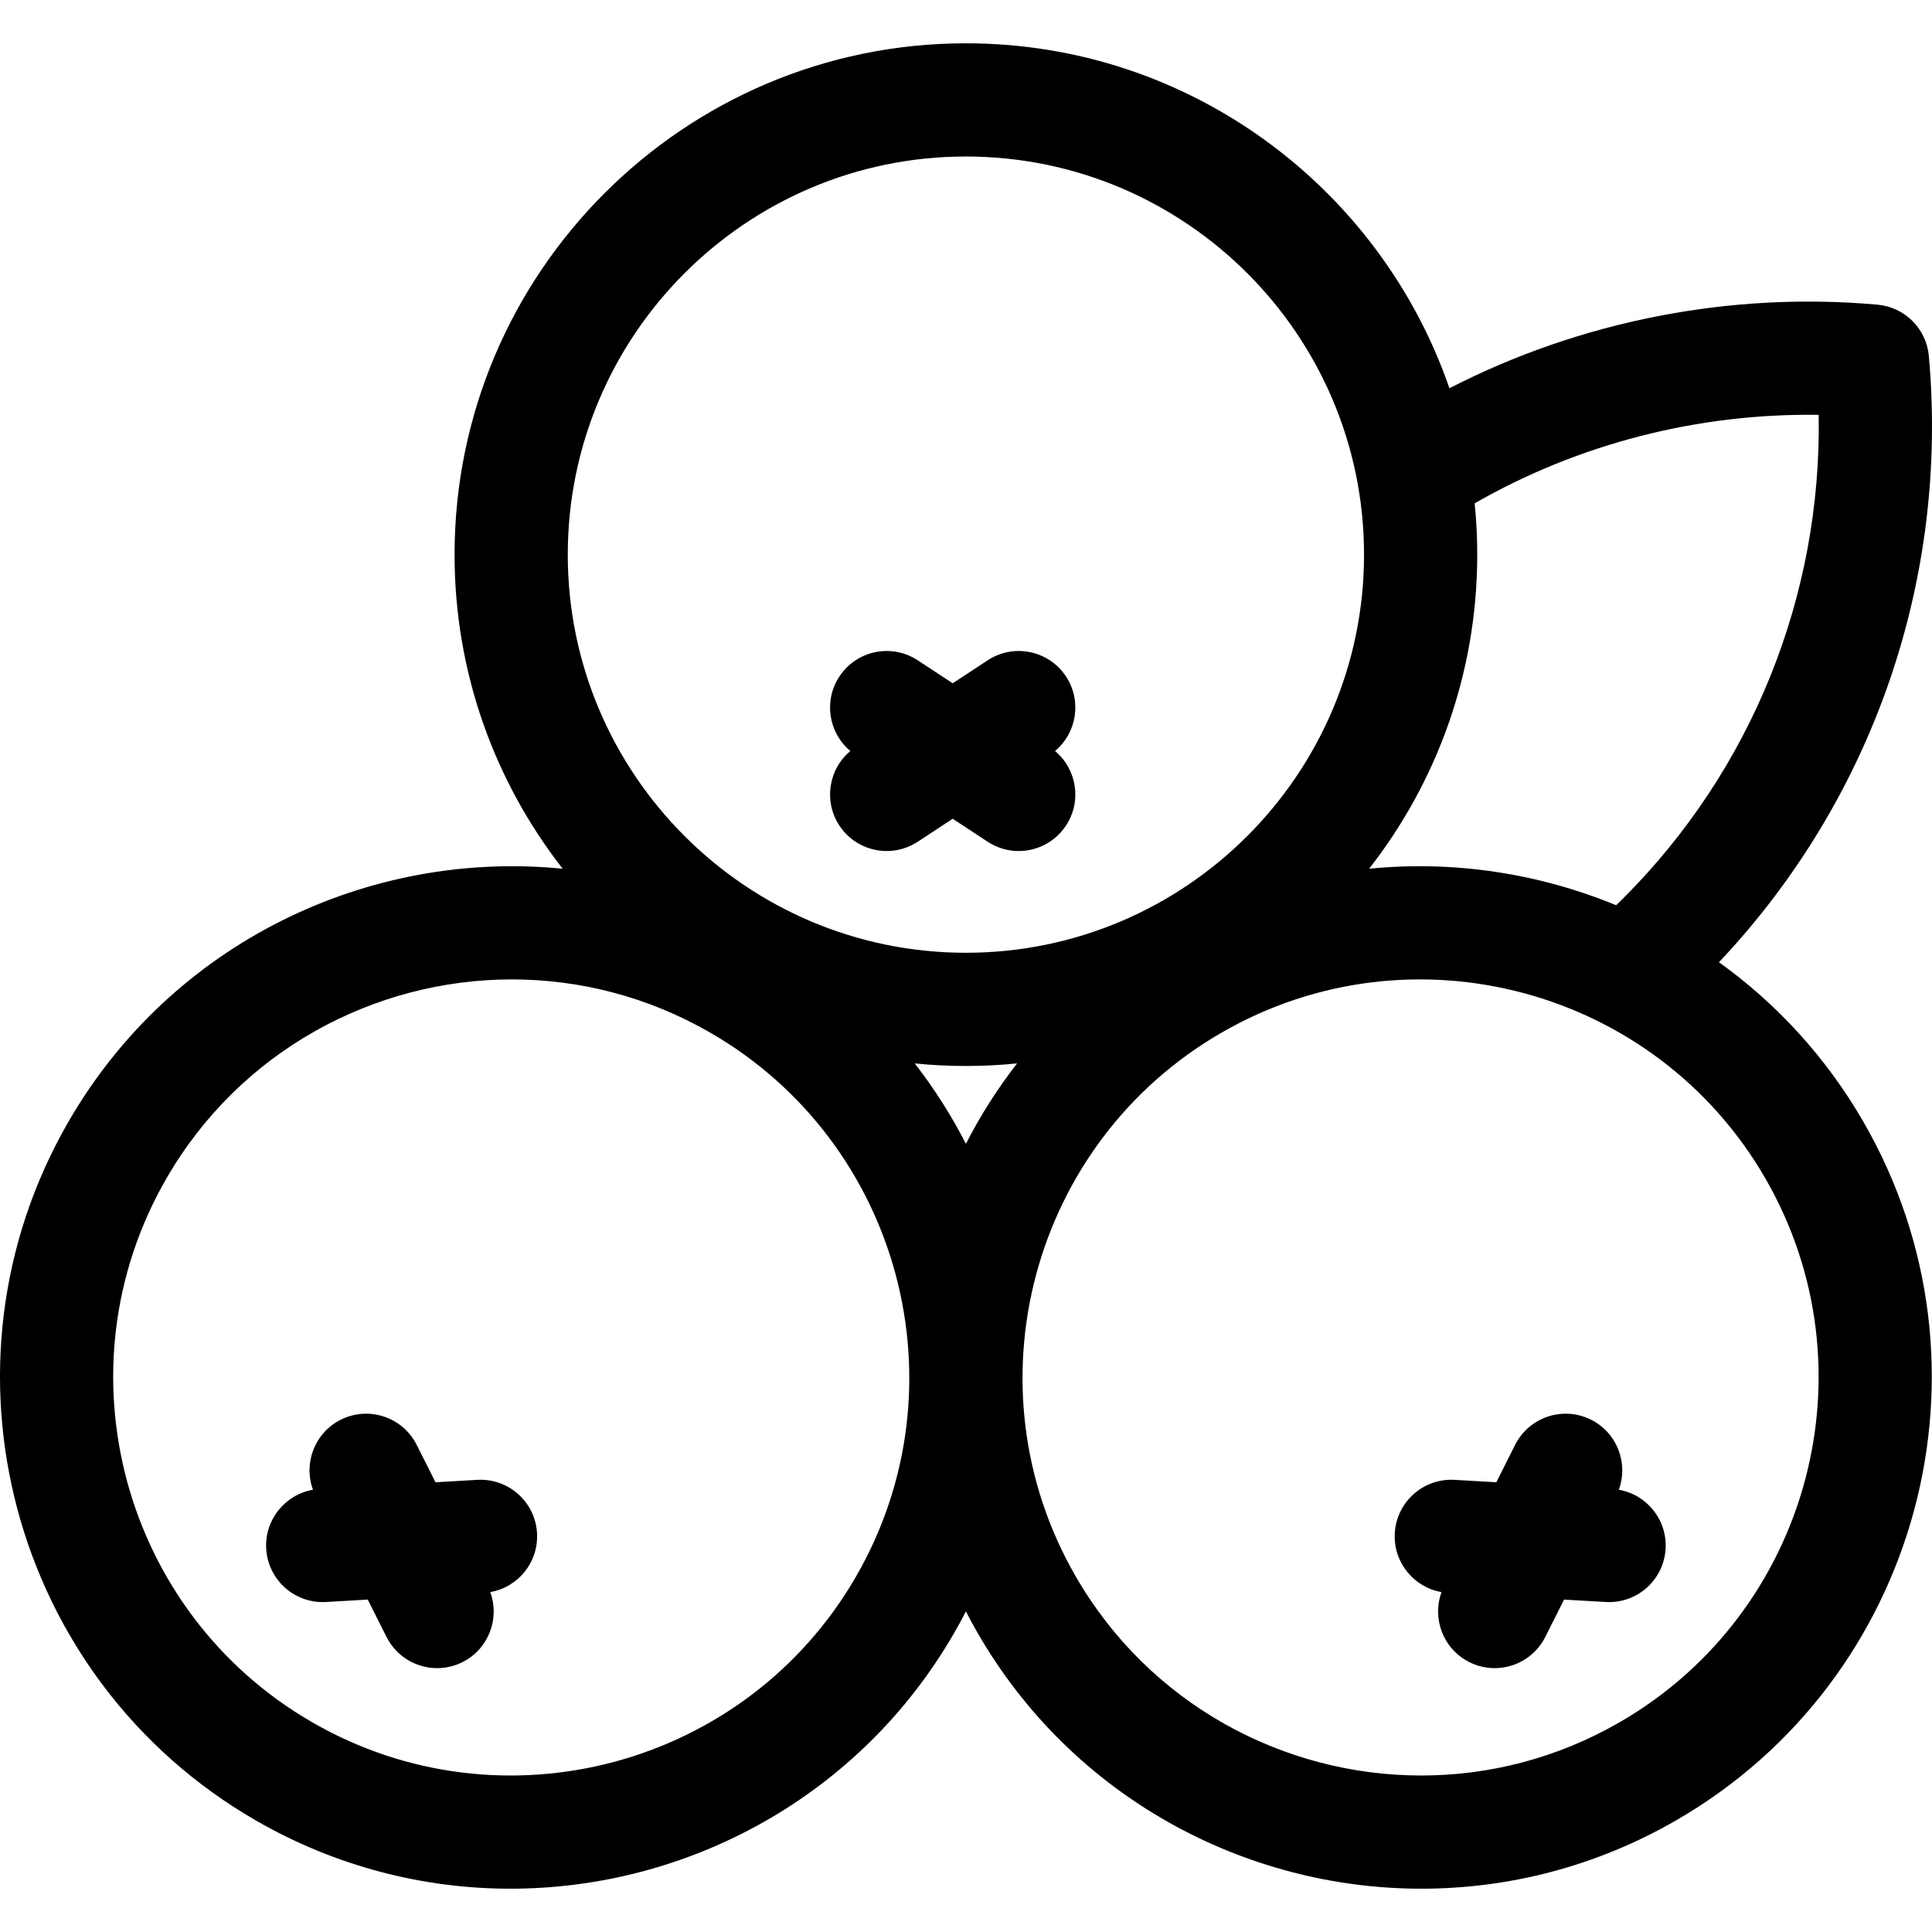 <svg id="Layer_1" enable-background="new 0 0 511.958 511.958" height="512" viewBox="0 0 511.958 511.958" width="512" xmlns="http://www.w3.org/2000/svg"><g><path d="m222.417 218.749c2.882 4.385 7.667 6.764 12.55 6.764 2.826 0 5.685-.798 8.224-2.466l9.262-6.087 9.262 6.087c2.539 1.668 5.397 2.466 8.224 2.466 4.882 0 9.668-2.379 12.55-6.764 4.229-6.435 2.857-14.919-2.916-19.738 5.773-4.819 7.145-13.302 2.916-19.738-4.55-6.923-13.849-8.848-20.773-4.298l-9.262 6.087-9.262-6.087c-6.926-4.552-16.225-2.625-20.773 4.298-4.229 6.435-2.857 14.919 2.916 19.738-5.775 4.818-7.146 13.302-2.918 19.738z"/><path d="m126.462 392.143-11.064.64-4.978-9.902c-3.721-7.402-12.739-10.385-20.139-6.665-6.88 3.459-9.934 11.492-7.344 18.551-7.409 1.286-12.838 7.948-12.394 15.635.461 7.976 7.074 14.134 14.961 14.134.292 0 .585-.008.88-.025l11.065-.64 4.978 9.902c2.635 5.24 7.923 8.266 13.414 8.266 2.265 0 4.564-.515 6.726-1.602 6.88-3.459 9.934-11.492 7.344-18.551 7.409-1.286 12.838-7.948 12.394-15.635-.479-8.269-7.566-14.58-15.843-14.108z"/><path d="m455.505 254.982c40.704-43.107 60.932-101.308 55.617-160.645-.647-7.228-6.375-12.955-13.602-13.602-39.107-3.503-78.77 4.325-113.439 22.146-18.336-53.133-68.844-91.407-128.128-91.407-74.715 0-135.5 60.785-135.5 135.5 0 31.351 10.707 60.247 28.65 83.231-51.392-5.12-103.521 19.501-130.977 67.057-37.356 64.704-15.107 147.738 49.598 185.095 21.287 12.29 44.547 18.127 67.522 18.127 46.862 0 92.506-24.305 117.574-67.723 1.097-1.901 2.138-3.818 3.133-5.749.995 1.93 2.036 3.848 3.133 5.749 25.07 43.422 70.707 67.723 117.574 67.723 22.971 0 46.239-5.839 67.522-18.127 64.705-37.357 86.954-120.392 49.597-185.097-9.931-17.2-23.09-31.4-38.274-42.278zm26.426-145.045c.815 47.897-17.687 94.006-51.812 128.131-.612.611-1.241 1.208-1.863 1.812-20.56-8.488-43.075-11.905-65.453-9.676 17.944-22.984 28.65-51.88 28.65-83.232 0-4.589-.232-9.124-.68-13.596 27.523-15.799 59.273-23.934 91.158-23.439zm-225.977-68.464c58.173 0 105.5 47.327 105.5 105.5s-47.327 105.5-105.5 105.5-105.5-47.327-105.5-105.5 47.327-105.5 105.5-105.5zm13.551 240.324c-5.201 6.7-9.731 13.835-13.552 21.3-3.821-7.465-8.351-14.599-13.552-21.3 4.458.445 8.979.676 13.552.676 4.574 0 9.094-.231 13.552-.676zm-42.666 135.964c-29.086 50.378-93.737 67.703-144.116 38.616-50.379-29.087-67.702-93.737-38.616-144.116 19.52-33.809 55.053-52.729 91.543-52.729 17.885 0 36.002 4.547 52.573 14.114 50.38 29.086 67.703 93.736 38.616 144.115zm202.344 38.616c-16.574 9.569-34.684 14.115-52.572 14.113-36.487-.002-72.025-18.924-91.543-52.729-29.086-50.379-11.764-115.03 38.616-144.116 50.378-29.086 115.03-11.764 144.116 38.616 29.085 50.379 11.762 115.029-38.617 144.116z"/><path d="m428.969 394.767c2.59-7.059-.464-15.092-7.344-18.551-7.4-3.72-16.418-.736-20.139 6.665l-4.978 9.902-11.064-.64c-8.27-.474-15.362 5.839-15.841 14.109-.444 7.687 4.985 14.349 12.394 15.635-2.591 7.059.464 15.092 7.344 18.551 2.162 1.086 4.46 1.602 6.726 1.602 5.49 0 10.779-3.026 13.414-8.266l4.978-9.902 11.065.64c.295.017.588.025.88.025 7.887 0 14.5-6.159 14.961-14.134.443-7.688-4.987-14.35-12.396-15.636z"/></g></svg>